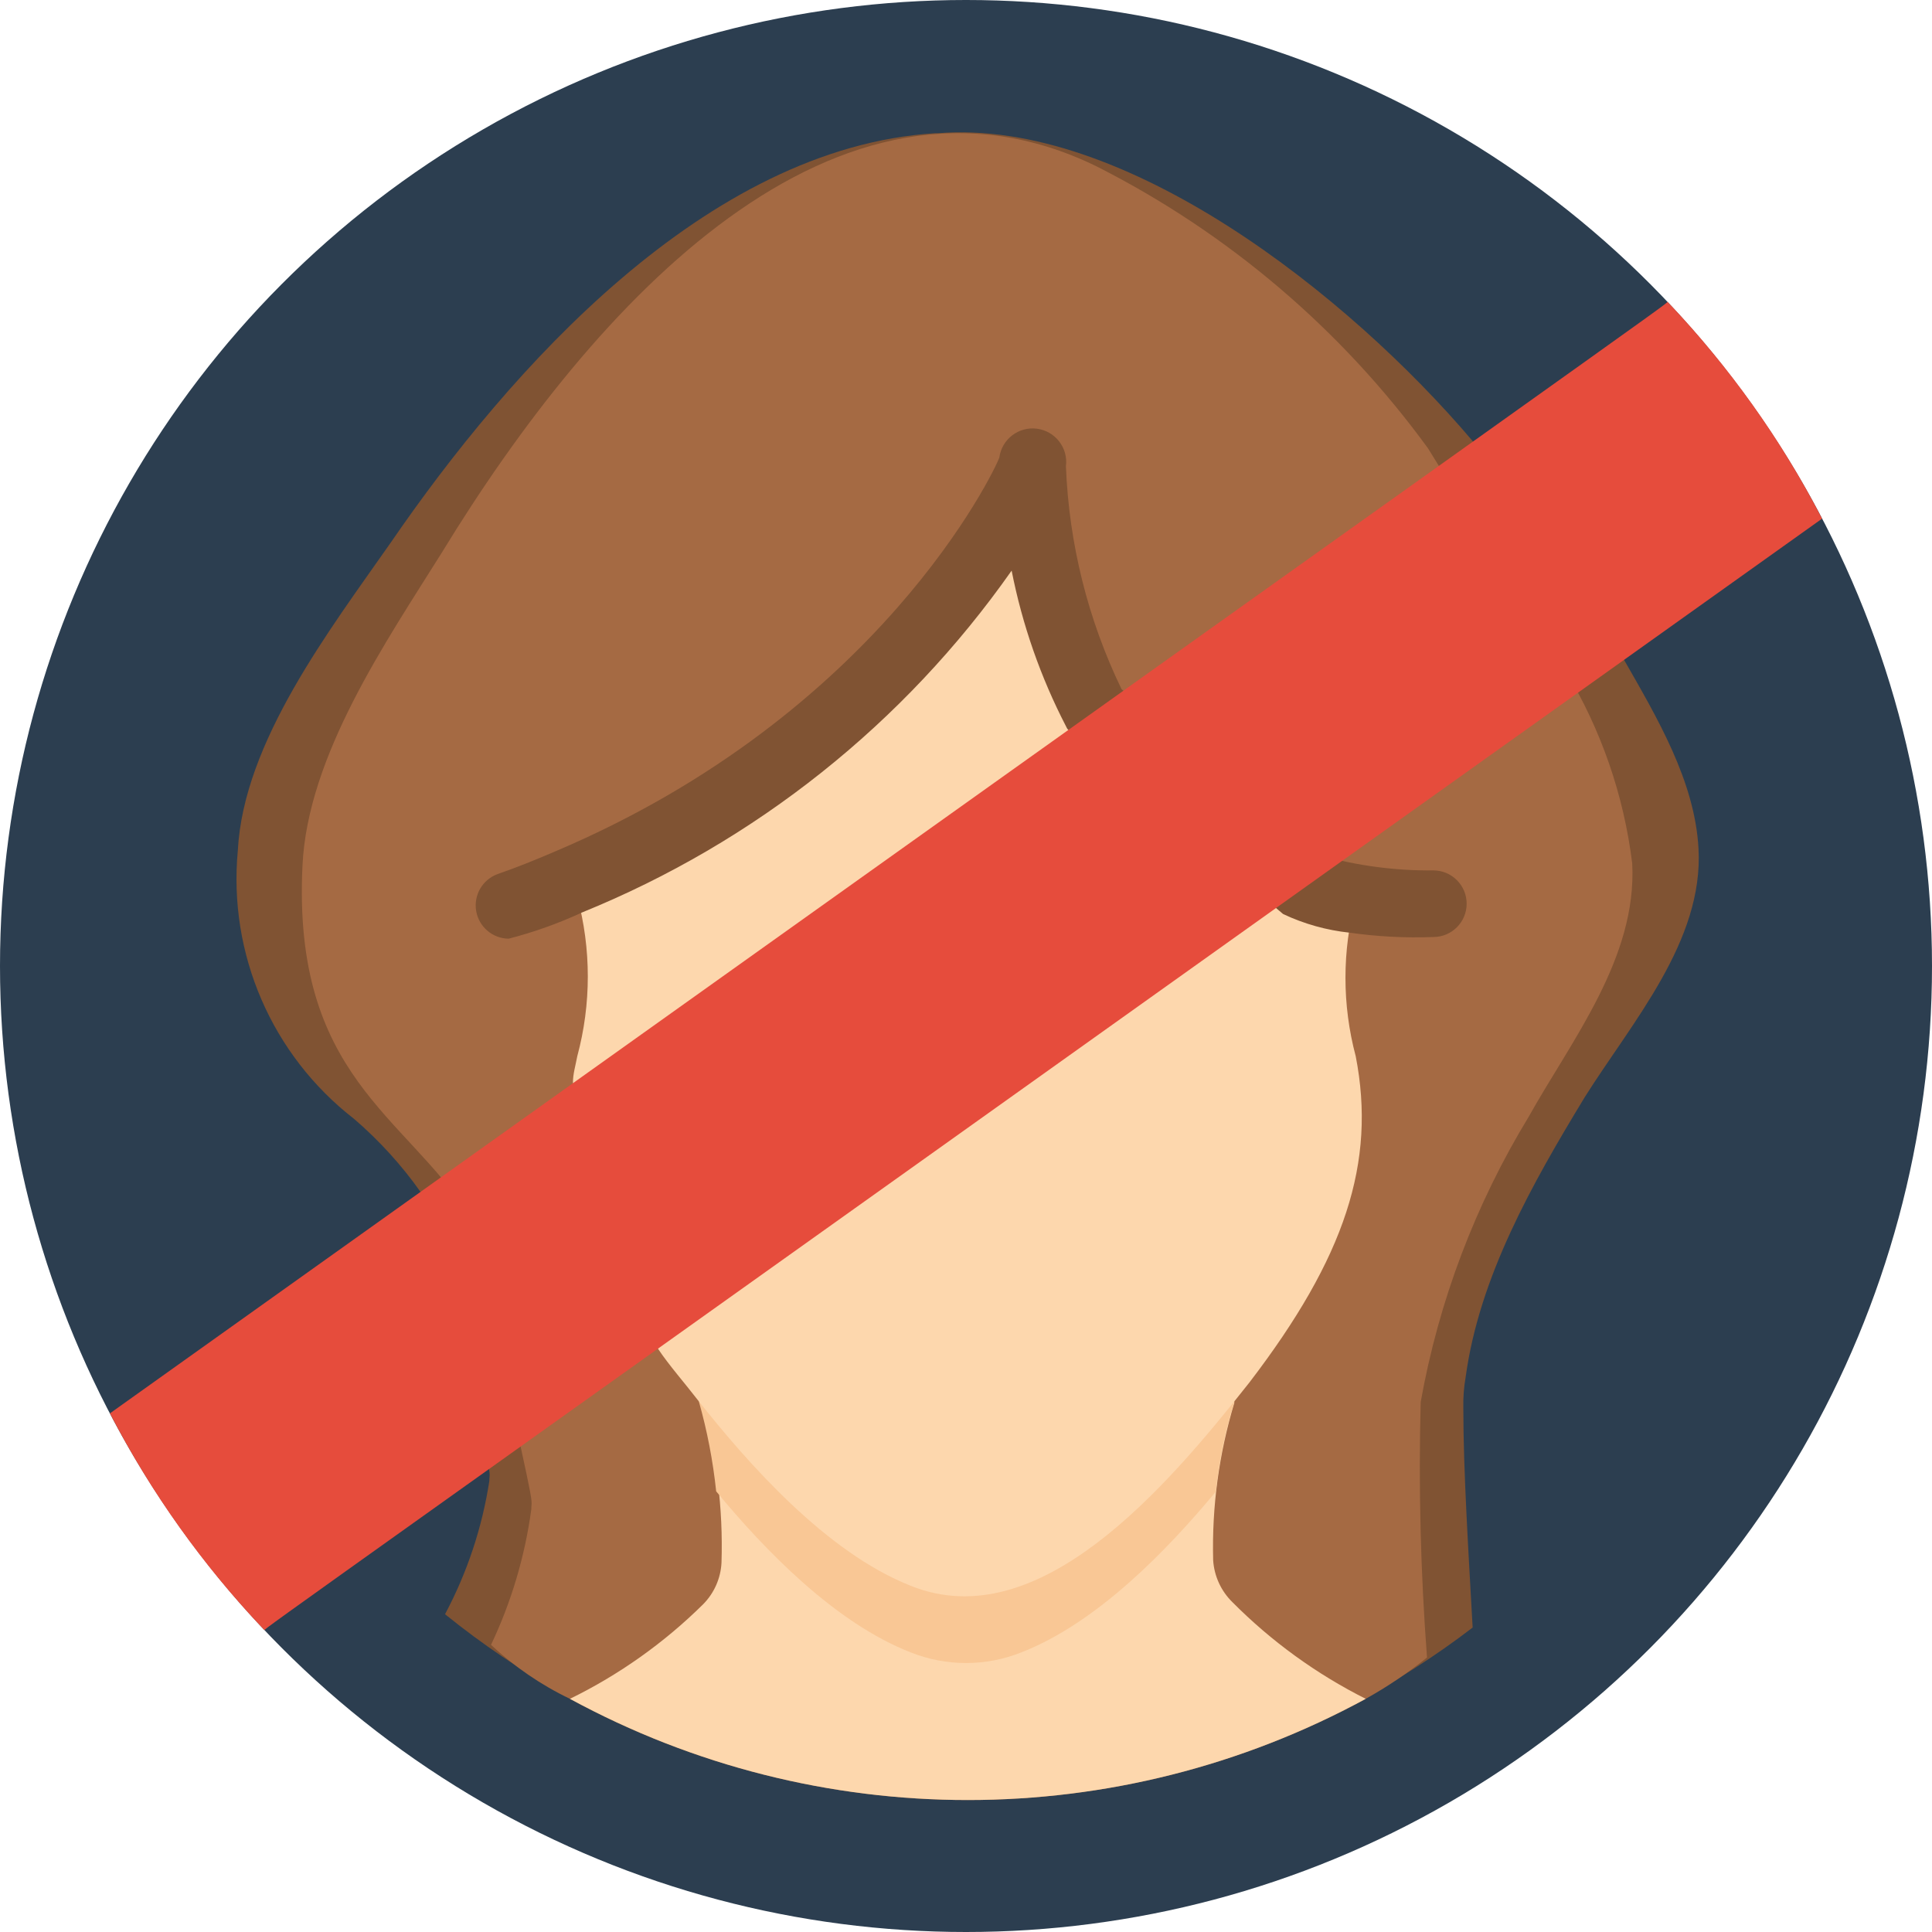 <svg height="512" viewBox="0 0 58 58" width="512" xmlns="http://www.w3.org/2000/svg"><g id="090---Account-Blocked" fill="none"><circle id="Oval" cx="29" cy="29" fill="#2c3e50" r="29"/><path id="Shape" d="m44 41.34c-.053.307-.077.618-.07.93 0 1.92.16 4.4.28 6.59-9.142 7.006-21.893 6.841-30.85-.4.665-1.249 1.115-2.601 1.33-4 0-.48.27.6-2.06-8.67-.574-.813-1.246-1.551-2-2.2-2.467-1.911-3.784-4.953-3.49-8.06.17-3.26 2.76-6.62 4.59-9.24 3.57-5.2 9.46-11.85 16.33-12.29h.09c5.62-.46 12.35 4.87 16.05 9.23l4.55 6.57c1 1.75 2.13 3.65 2.24 5.67.16 2.78-2 5.22-3.41 7.46-1.58 2.6-3.17 5.4-3.58 8.41z" fill="#805333"/><path id="Shape" d="m42.65 42.09c-.067 2.558-.003 5.118.19 7.67-.577.465-1.193.879-1.84 1.24-7.448 4.051-16.442 4.051-23.89 0-.868-.416-1.667-.963-2.37-1.62.611-1.286 1.019-2.659 1.21-4.07 0-.49.25.65-1.87-8.84-1.93-3-5.3-4.18-5-10.47.15-3.32 2.52-6.75 4.19-9.42 4.58-7.5 11.83-15.42 19.66-11.58 3.937 1.992 7.344 4.892 9.94 8.46l4.13 6.68c1.067 1.764 1.748 3.734 2 5.78.15 2.84-1.83 5.32-3.11 7.61-1.6 2.628-2.699 5.531-3.24 8.56z" fill="#a56a43"/><path id="Shape" d="m41 51c-7.448 4.051-16.442 4.051-23.89 0 1.479-.723 2.83-1.683 4-2.84.331-.335.527-.78.55-1.25.052-1.625-.15-3.248-.6-4.81h16c-.465 1.536-.682 3.136-.64 4.74.031.477.238.926.58 1.26 1.168 1.176 2.519 2.155 4 2.9z" fill="#fdd7ad"/><path id="Shape" d="m37.06 42.07c-.277.882-.464 1.79-.56 2.71-1.47 1.77-3.58 3.95-5.85 4.83-1.06.42-2.24.42-3.3 0-2.27-.88-4.39-3.07-5.85-4.84-.096-.913-.27-1.816-.52-2.7z" fill="#f9c795"/><path id="Shape" d="m37.51 41.5c-2.54 3.22-6.34 7.64-10.16 6.11-2.55-1-4.91-3.7-6.37-5.54-.4-.52-.9-1.09-1.22-1.57l-2.56-8c0-.26.08-.52.13-.79.422-1.569.422-3.221 0-4.79l-1.08-.09.89-.37c10.28-4.38 13.86-12.25 13.86-12.46.088 2.55.725 5.05 1.87 7.33l6.32 5.31c.493.161.998.281 1.51.36-.411 1.543-.411 3.167 0 4.71.62 3.19-.32 6.04-3.19 9.79z" fill="#fdd7ad"/><path id="Shape" d="m15.27 28.18c-.483-.005-.894-.356-.975-.832-.081-.477.19-.943.645-1.108.58-.2 1.17-.44 1.75-.69 9.7-4.12 13.15-11.38 13.31-11.81.072-.552.578-.942 1.13-.87s.942.578.87 1.13c.091 2.321.659 4.598 1.67 6.69l6 5c1.094.303 2.225.452 3.36.44.552 0 1 .448 1 1s-.448 1-1 1c-.839.032-1.679-.012-2.51-.13-.693-.073-1.369-.262-2-.56-6.86-5.83-6.41-5.44-6.52-5.64-.761-1.472-1.31-3.044-1.63-4.67-3.222 4.588-7.697 8.15-12.89 10.26-.711.33-1.451.594-2.21.79z" fill="#805333"/><path id="Shape" d="m54.7 15.57c-46.87 33.43-46.7 33.27-46.76 33.37-1.847-1.939-3.41-4.131-4.64-6.51 46.87-33.43 46.7-33.27 46.76-33.37 1.847 1.939 3.41 4.131 4.64 6.51z" fill="#e64c3c"/></g></svg>